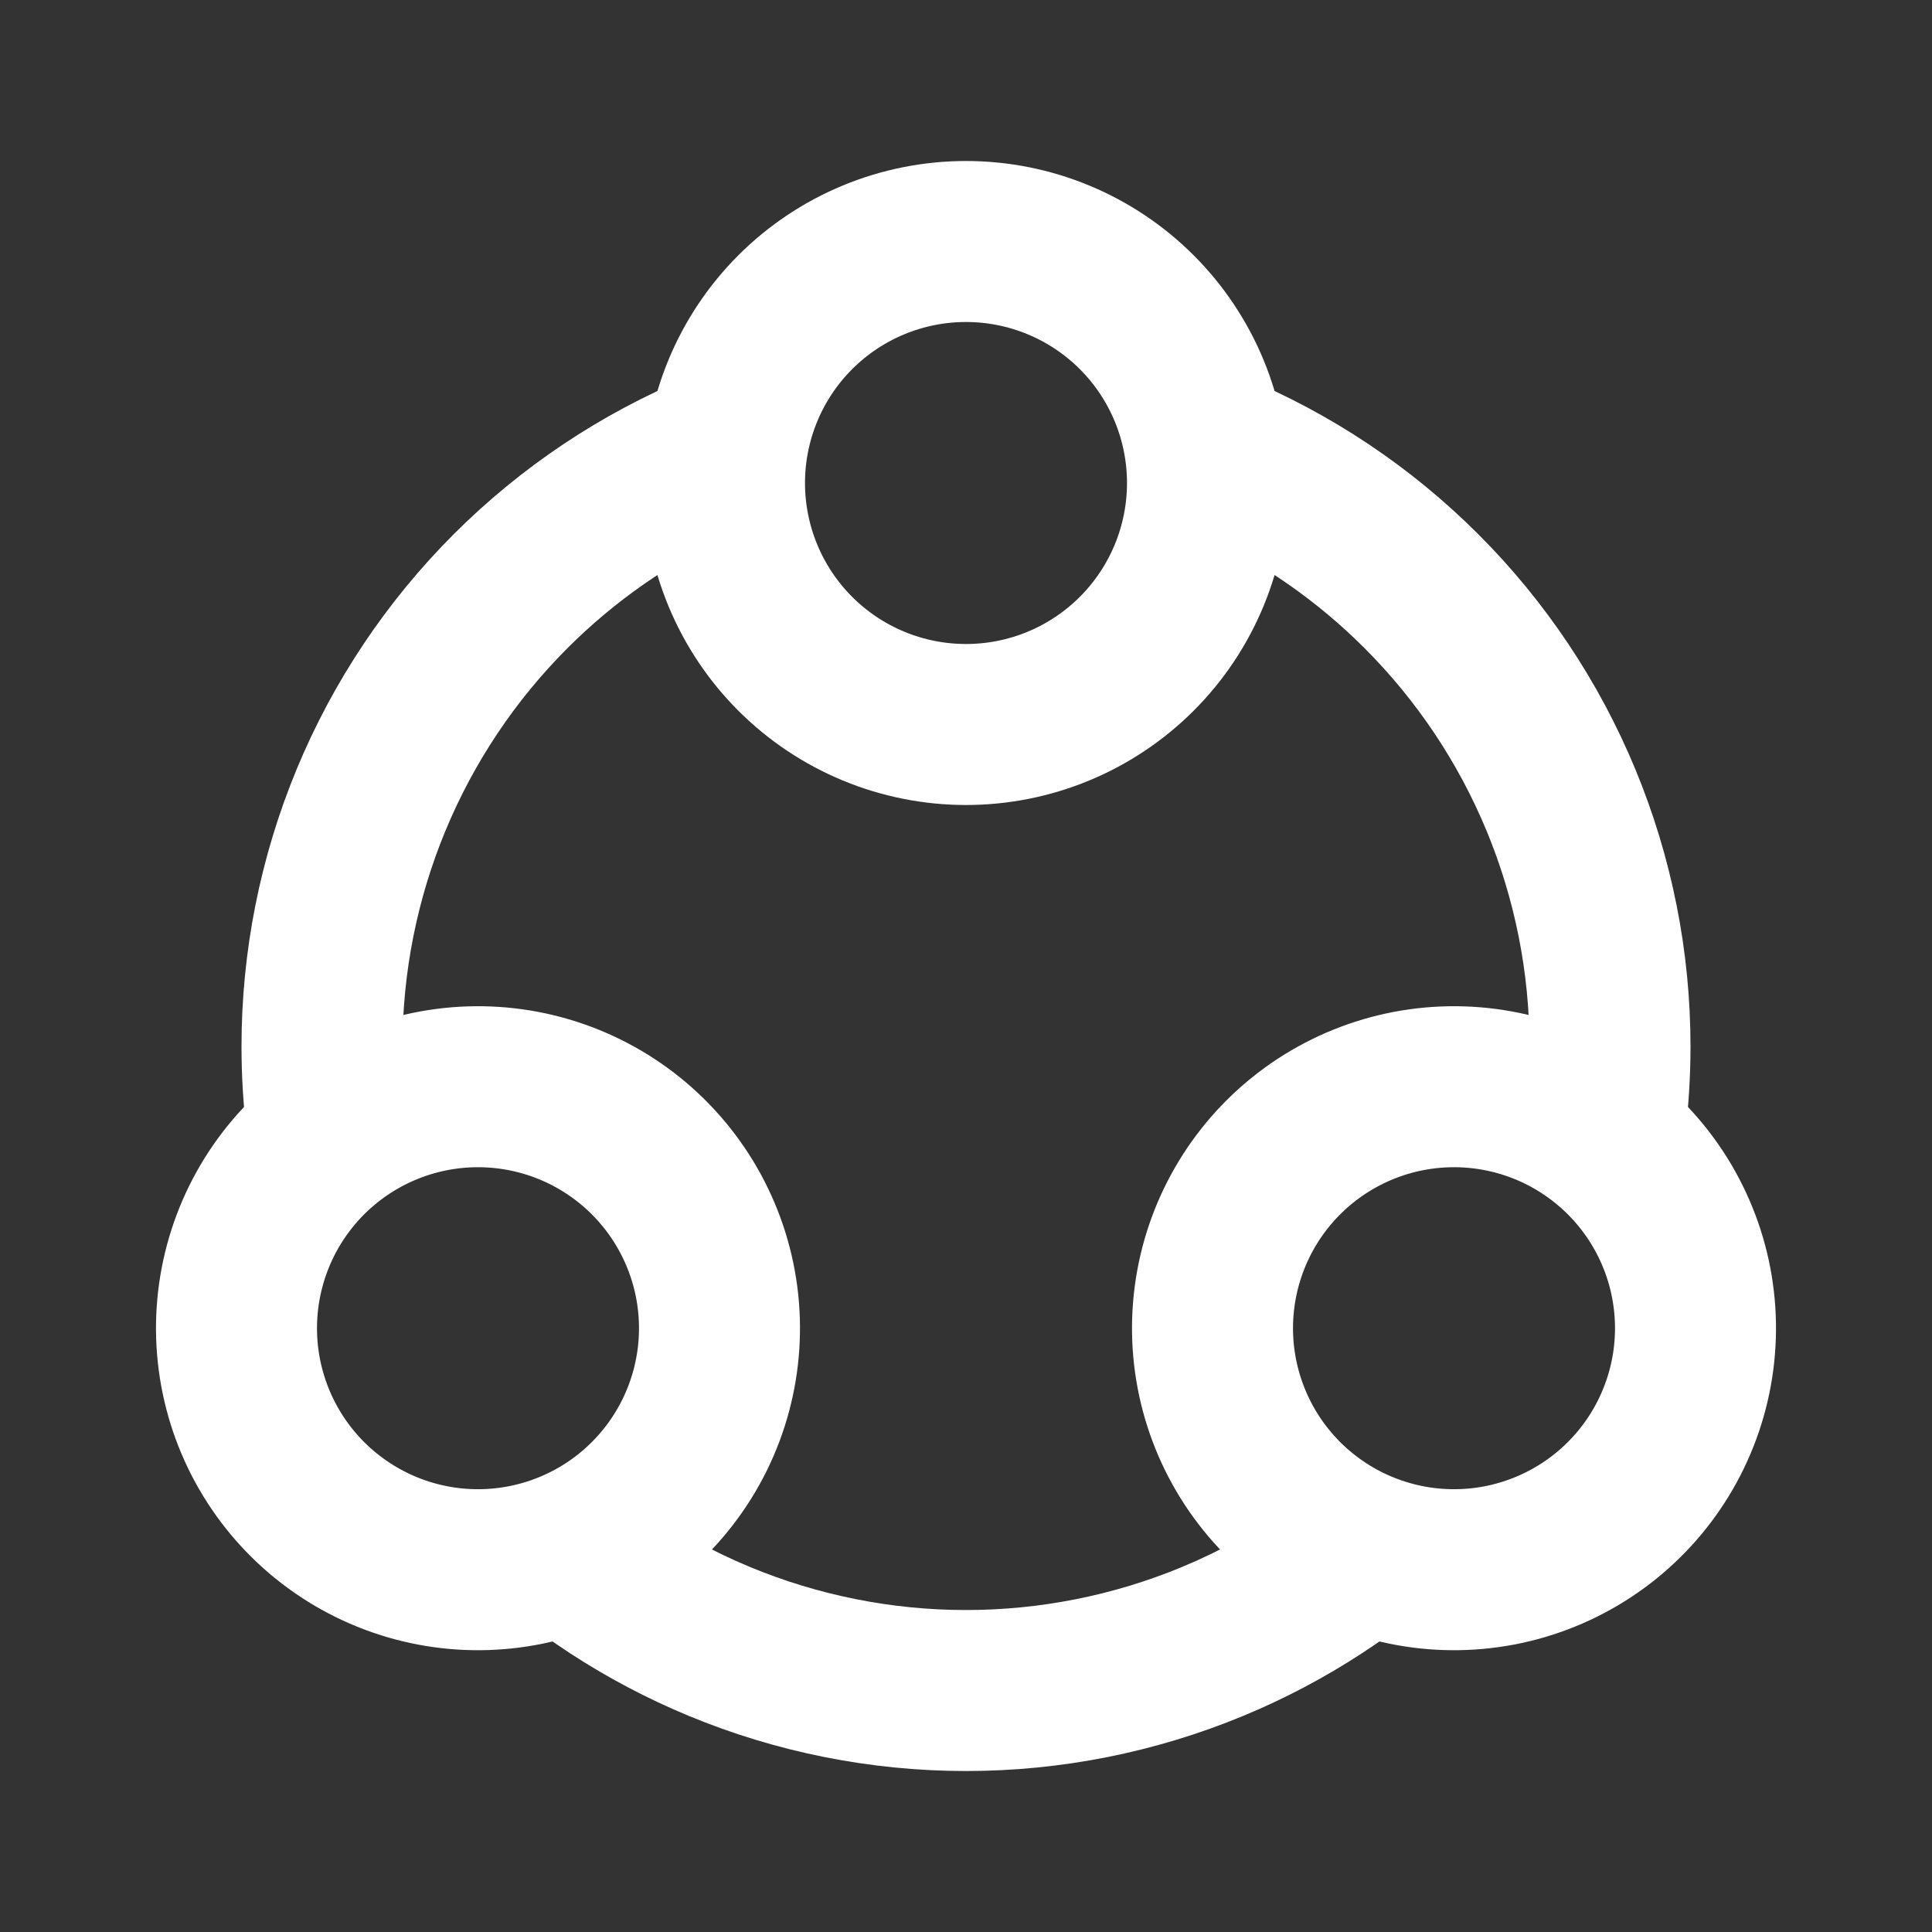 <svg width="800" height="800" viewBox="0 0 800 800" fill="none" xmlns="http://www.w3.org/2000/svg">
<rect x="0" y="0" width="800" height="800" fill="#333333" stroke="none"/>
<path d="M300 200C300 213.132 302.587 226.136 307.612 238.268C312.638 250.401 320.003 261.425 329.289 270.711C338.577 279.997 349.6 287.362 361.733 292.388C373.863 297.413 386.867 300 400 300C413.133 300 426.137 297.413 438.27 292.388C450.4 287.362 461.423 279.997 470.71 270.711C479.997 261.425 487.363 250.401 492.387 238.268C497.413 226.136 500 213.132 500 200C500 186.868 497.413 173.864 492.387 161.732C487.363 149.599 479.997 138.575 470.71 129.289C461.423 120.003 450.4 112.637 438.267 107.612C426.137 102.587 413.133 100 400 100C386.867 100 373.863 102.587 361.73 107.612C349.6 112.638 338.577 120.003 329.289 129.289C320.003 138.575 312.637 149.599 307.612 161.732C302.587 173.864 300 186.868 300 200Z" stroke="white" stroke-width="66.667"/>
<path d="M147.927 463.383C136.554 469.95 126.586 478.69 118.592 489.11C110.597 499.527 104.733 511.42 101.335 524.103C97.936 536.79 97.069 550.02 98.783 563.04C100.497 576.06 104.758 588.613 111.325 599.987C117.891 611.36 126.632 621.327 137.051 629.32C147.469 637.317 159.36 643.18 172.045 646.58C184.73 649.977 197.96 650.843 210.98 649.13C224 647.417 236.554 643.153 247.927 636.59C259.3 630.023 269.268 621.28 277.262 610.863C285.257 600.443 291.121 588.553 294.52 575.867C297.919 563.183 298.786 549.953 297.072 536.933C295.357 523.913 291.096 511.36 284.53 499.987C277.964 488.613 269.222 478.647 258.803 470.65C248.385 462.657 236.494 456.793 223.809 453.393C211.124 449.993 197.894 449.127 184.874 450.84C171.855 452.557 159.3 456.817 147.927 463.383Z" stroke="white" stroke-width="66.667"/>
<path d="M652.073 463.383C663.447 469.95 673.413 478.69 681.407 489.11C689.403 499.53 695.267 511.42 698.667 524.103C702.063 536.79 702.93 550.02 701.217 563.04C699.504 576.06 695.24 588.613 688.677 599.987C682.11 611.36 673.367 621.327 662.95 629.32C652.53 637.317 640.64 643.18 627.953 646.58C615.27 649.977 602.04 650.843 589.02 649.13C576 647.417 563.447 643.153 552.074 636.59C540.7 630.023 530.733 621.28 522.737 610.863C514.743 600.443 508.88 588.553 505.48 575.867C502.08 563.183 501.213 549.953 502.93 536.933C504.643 523.913 508.903 511.36 515.47 499.987C522.037 488.613 530.78 478.647 541.197 470.65C551.617 462.657 563.507 456.793 576.19 453.393C588.877 449.993 602.107 449.127 615.127 450.84C628.147 452.557 640.7 456.817 652.073 463.383Z" stroke="white" stroke-width="66.667"/>
<path fill-rule="evenodd" clip-rule="evenodd" d="M302.321 221.44C300.78 214.418 299.998 207.233 299.998 200.01C299.998 186.878 302.584 173.874 307.61 161.742C310 155.971 312.92 150.451 316.324 145.249C305.776 148.313 295.383 151.96 285.195 156.18C248.797 171.256 215.725 193.354 187.868 221.211C160.01 249.069 137.912 282.141 122.836 318.539C107.76 354.937 100 393.947 100 433.343C100 457.517 102.922 481.547 108.663 504.917C111.465 499.367 114.786 494.077 118.589 489.12C126.584 478.7 136.552 469.96 147.925 463.393C154.18 459.783 160.794 456.867 167.645 454.69C166.994 447.607 166.667 440.483 166.667 433.343C166.667 402.703 172.702 372.36 184.428 344.05C196.154 315.741 213.341 290.019 235.008 268.352C254.516 248.844 277.311 232.968 302.321 221.44ZM497.677 221.438C522.687 232.967 545.483 248.843 564.99 268.352C586.66 290.019 603.847 315.741 615.573 344.05C627.297 372.36 633.333 402.7 633.333 433.343C633.333 440.483 633.007 447.607 632.353 454.693C639.203 456.87 645.817 459.783 652.07 463.393C663.443 469.96 673.41 478.7 681.407 489.12C685.21 494.077 688.533 499.37 691.337 504.92C697.077 481.55 700 457.52 700 433.343C700 393.947 692.24 354.937 677.163 318.538C662.087 282.141 639.99 249.069 612.133 221.211C584.273 193.354 551.203 171.256 514.803 156.179C504.617 151.959 494.22 148.312 483.67 145.247C487.073 150.449 489.997 155.97 492.387 161.742C497.41 173.874 499.997 186.878 499.997 200.01C499.997 207.233 499.217 214.416 497.677 221.438ZM607.677 649.84C601.463 650.187 595.217 649.957 589.017 649.14C575.997 647.427 563.443 643.163 552.07 636.6C545.82 632.99 539.993 628.723 534.683 623.88C520.563 633.863 505.343 642.267 489.293 648.917C460.983 660.64 430.643 666.677 400 666.677C369.357 666.677 339.017 660.64 310.707 648.917C294.655 642.267 279.435 633.86 265.314 623.88C260.005 628.72 254.177 632.99 247.925 636.6C236.552 643.163 223.997 647.427 210.977 649.14C204.78 649.957 198.535 650.187 192.323 649.84C219.227 675.647 250.719 696.227 285.195 710.507C321.593 725.583 360.603 733.343 400 733.343C439.397 733.343 478.407 725.583 514.807 710.507C549.28 696.227 580.773 675.647 607.677 649.84Z" fill="white"/>
</svg>

